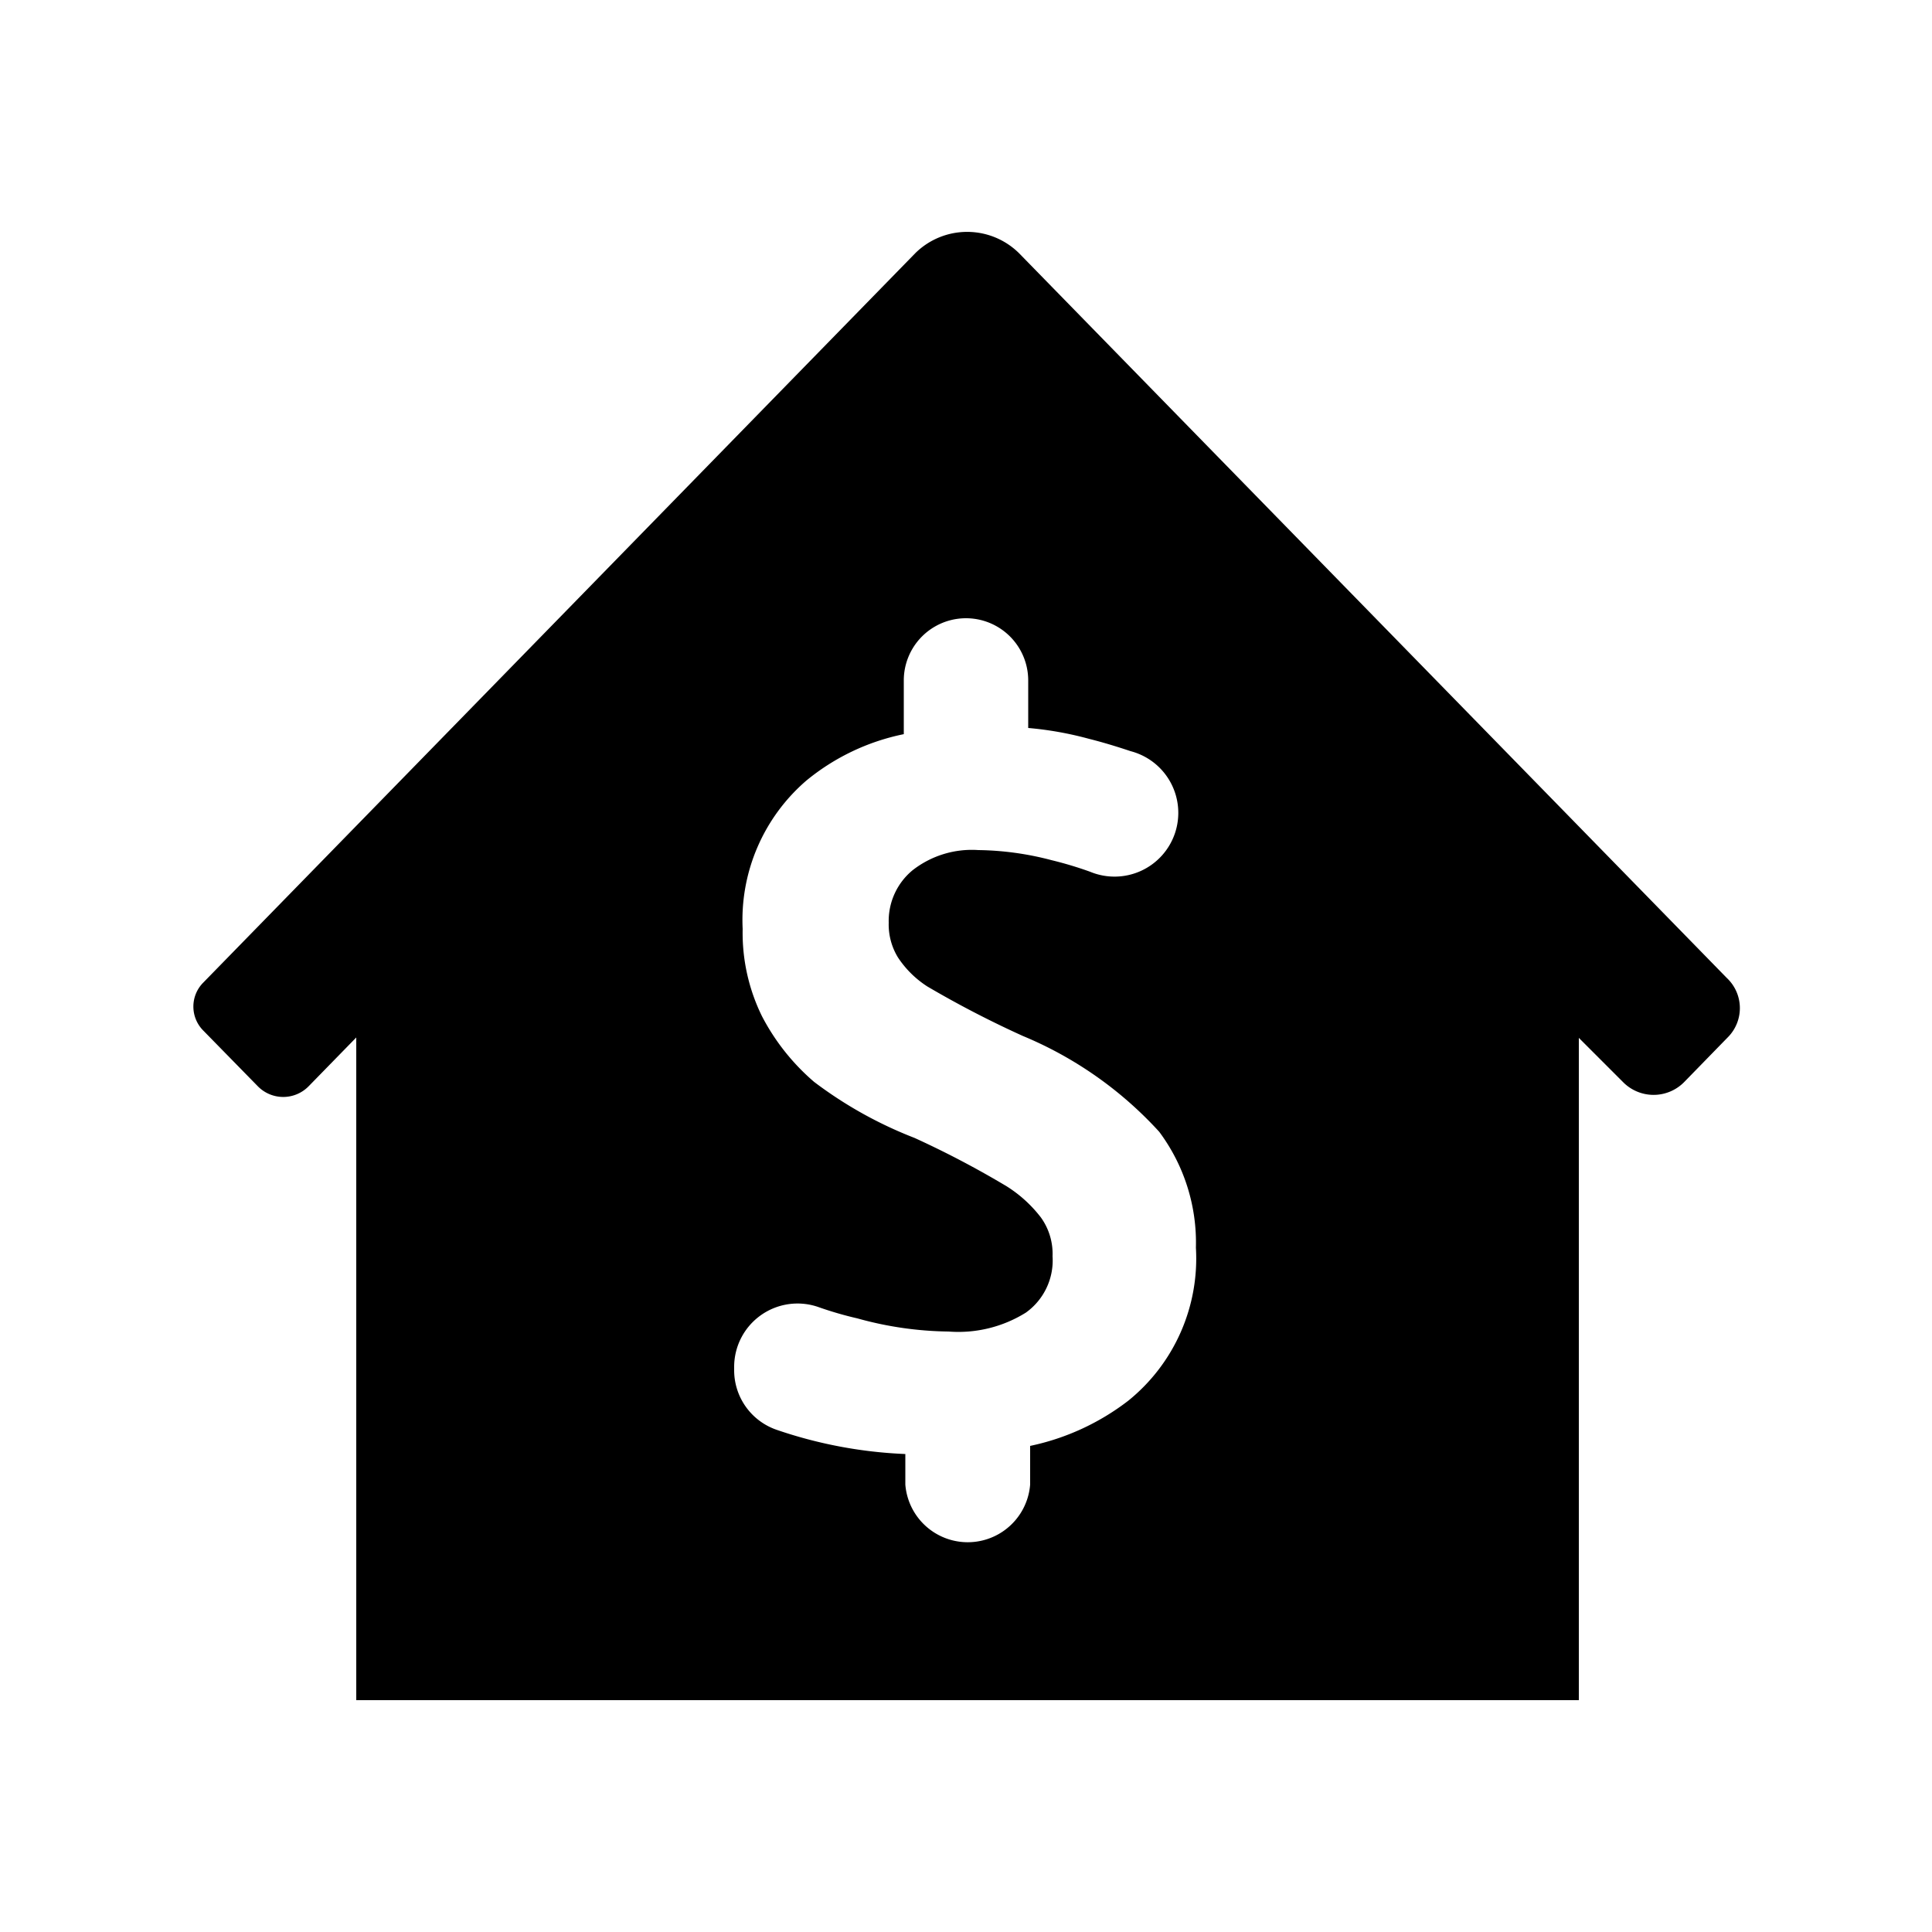 <svg id="icon" xmlns="http://www.w3.org/2000/svg" viewBox="0 0 50 50"><title>Artboard 165</title><path d="M44.69,25.31,26.37,6.55a1.91,1.91,0,0,0-2.68,0L5.26,25.43a.88.88,0,0,0,0,1.24l1.41,1.44a.92.92,0,0,0,1.32,0l1.23-1.26V44H40.86V26.86L42,28a1.11,1.11,0,0,0,1.59,0l1.15-1.18A1.07,1.07,0,0,0,44.69,25.31ZM29.2,36.25a6.27,6.27,0,0,1-2.54,1.17v1a1.62,1.62,0,0,1-3.23,0v-.79A11.72,11.72,0,0,1,20.09,37,1.63,1.63,0,0,1,19,35.48v-.1a1.64,1.64,0,0,1,2.19-1.55,9.23,9.23,0,0,0,1,.29,9.14,9.14,0,0,0,2.36.34,3.3,3.3,0,0,0,2-.49,1.66,1.66,0,0,0,.69-1.46,1.61,1.61,0,0,0-.3-1,3.39,3.39,0,0,0-.89-.81,24.32,24.32,0,0,0-2.38-1.25A10.72,10.72,0,0,1,21.07,28a5.7,5.7,0,0,1-1.35-1.7,4.89,4.89,0,0,1-.5-2.26,4.76,4.76,0,0,1,1.65-3.84A5.78,5.78,0,0,1,23.39,19V17.61a1.61,1.61,0,0,1,3.22,0v1.23a8.88,8.88,0,0,1,1.57.28c.36.09.72.2,1.08.32a1.65,1.65,0,1,1-1.05,3.12,9.7,9.7,0,0,0-1-.3A7.77,7.77,0,0,0,25.32,22a2.49,2.49,0,0,0-1.7.52A1.7,1.7,0,0,0,23,23.88a1.63,1.63,0,0,0,.24.9,2.58,2.58,0,0,0,.76.75,26.26,26.26,0,0,0,2.47,1.28A9.93,9.93,0,0,1,30,29.29a4.8,4.8,0,0,1,.95,3A4.73,4.73,0,0,1,29.2,36.25Z"/></svg>